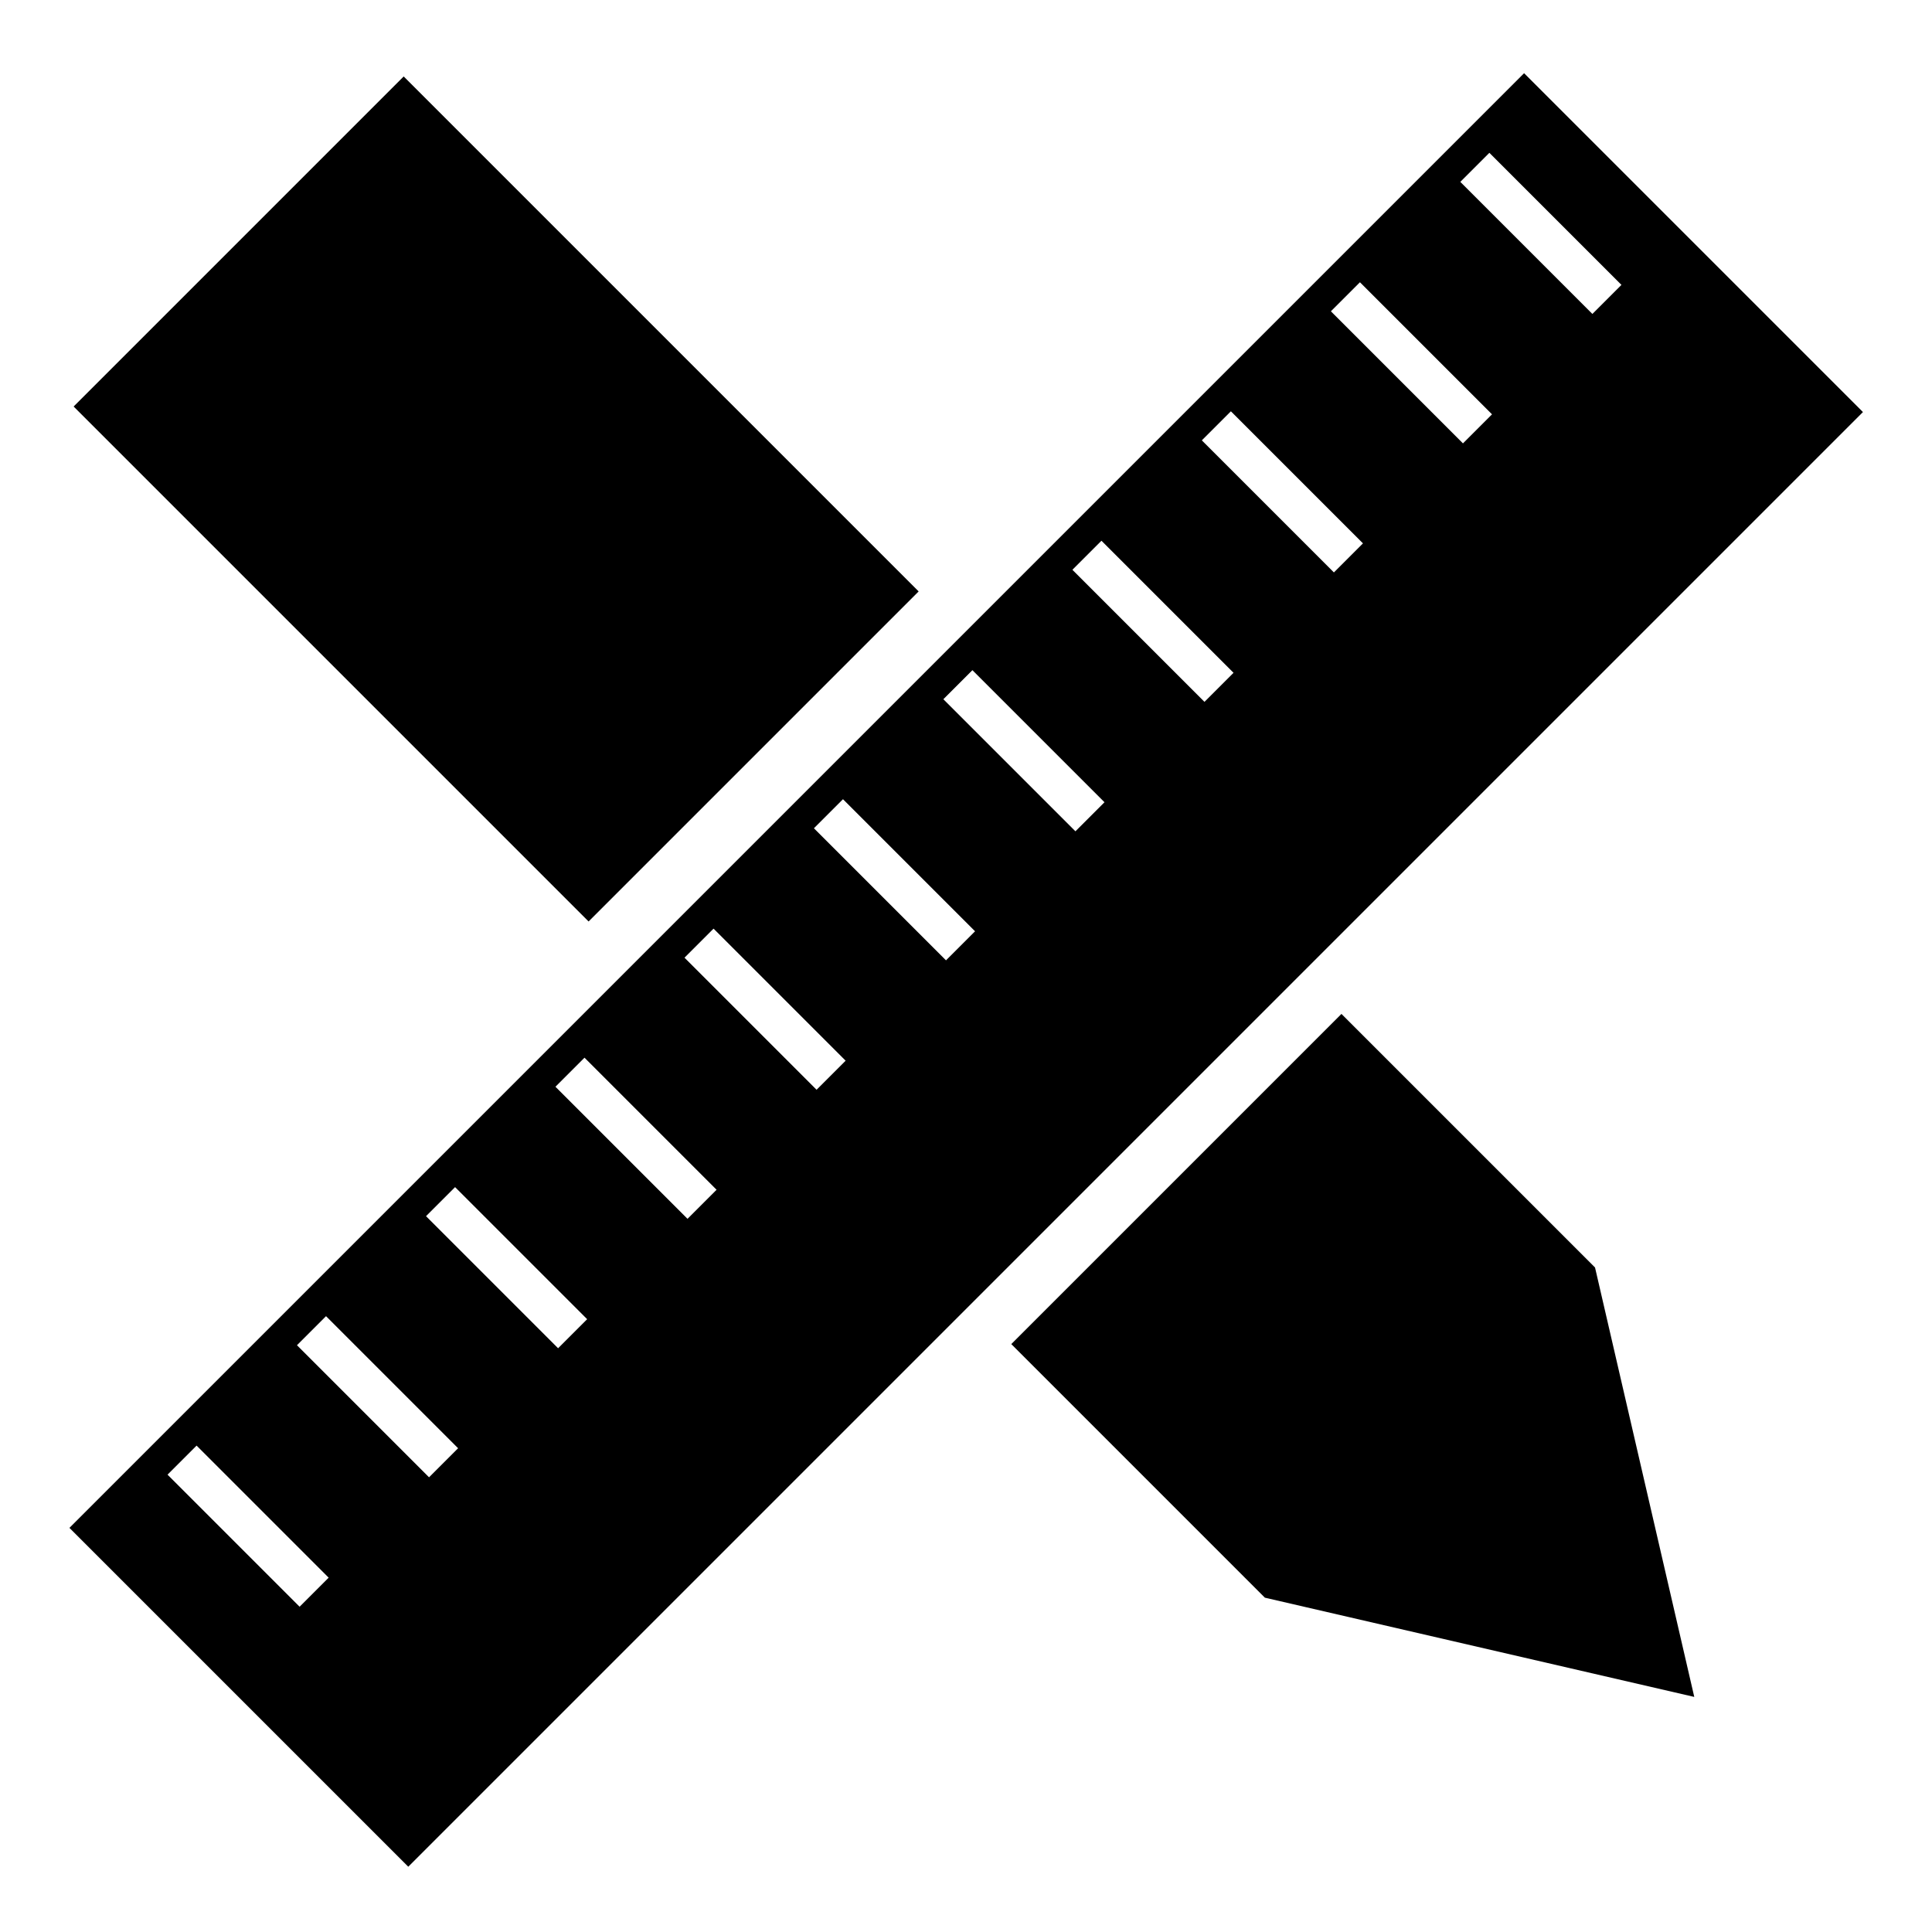 <?xml version="1.0" standalone="no"?><!DOCTYPE svg PUBLIC "-//W3C//DTD SVG 1.1//EN" "http://www.w3.org/Graphics/SVG/1.1/DTD/svg11.dtd"><svg t="1562049859436" class="icon" viewBox="0 0 1024 1024" version="1.1" xmlns="http://www.w3.org/2000/svg" p-id="2134" width="48" height="48" xmlns:xlink="http://www.w3.org/1999/xlink"><defs><style type="text/css"></style></defs><path d="M807.8 38.8 36.8 809.8l179.6 179.6 771-771L807.8 38.8zM158.8 851.6l-70-70 15.4-15.4 70 70L158.8 851.6zM227.4 783l-70-70 15.4-15.4 70 70L227.4 783zM295.8 714.6l-70-70 15.4-15.4 70 70L295.8 714.6zM364.4 646l-70-70 15.4-15.4 70 70L364.4 646zM432.8 577.6l-70-70 15.4-15.4 70 70L432.8 577.6zM501.4 509l-70-70 15.4-15.4 70 70L501.4 509zM570 440.6l-70-70 15.4-15.4 70 70L570 440.6zM638.4 372l-70-70 15.4-15.4 70 70L638.4 372zM707 303.4l-70-70 15.4-15.4 70 70L707 303.4zM775.4 235l-70-70 15.4-15.4 70 70L775.4 235zM774 96.4l15.4-15.4 70 70-15.4 15.4L774 96.4zM845.4 671.8 711 537.4 536 712.4 670.4 846.8 898 899.4ZM213.964 40.523l272.941 272.941-174.937 174.937-272.941-272.941 174.937-174.937Z" p-id="2135"></path></svg>